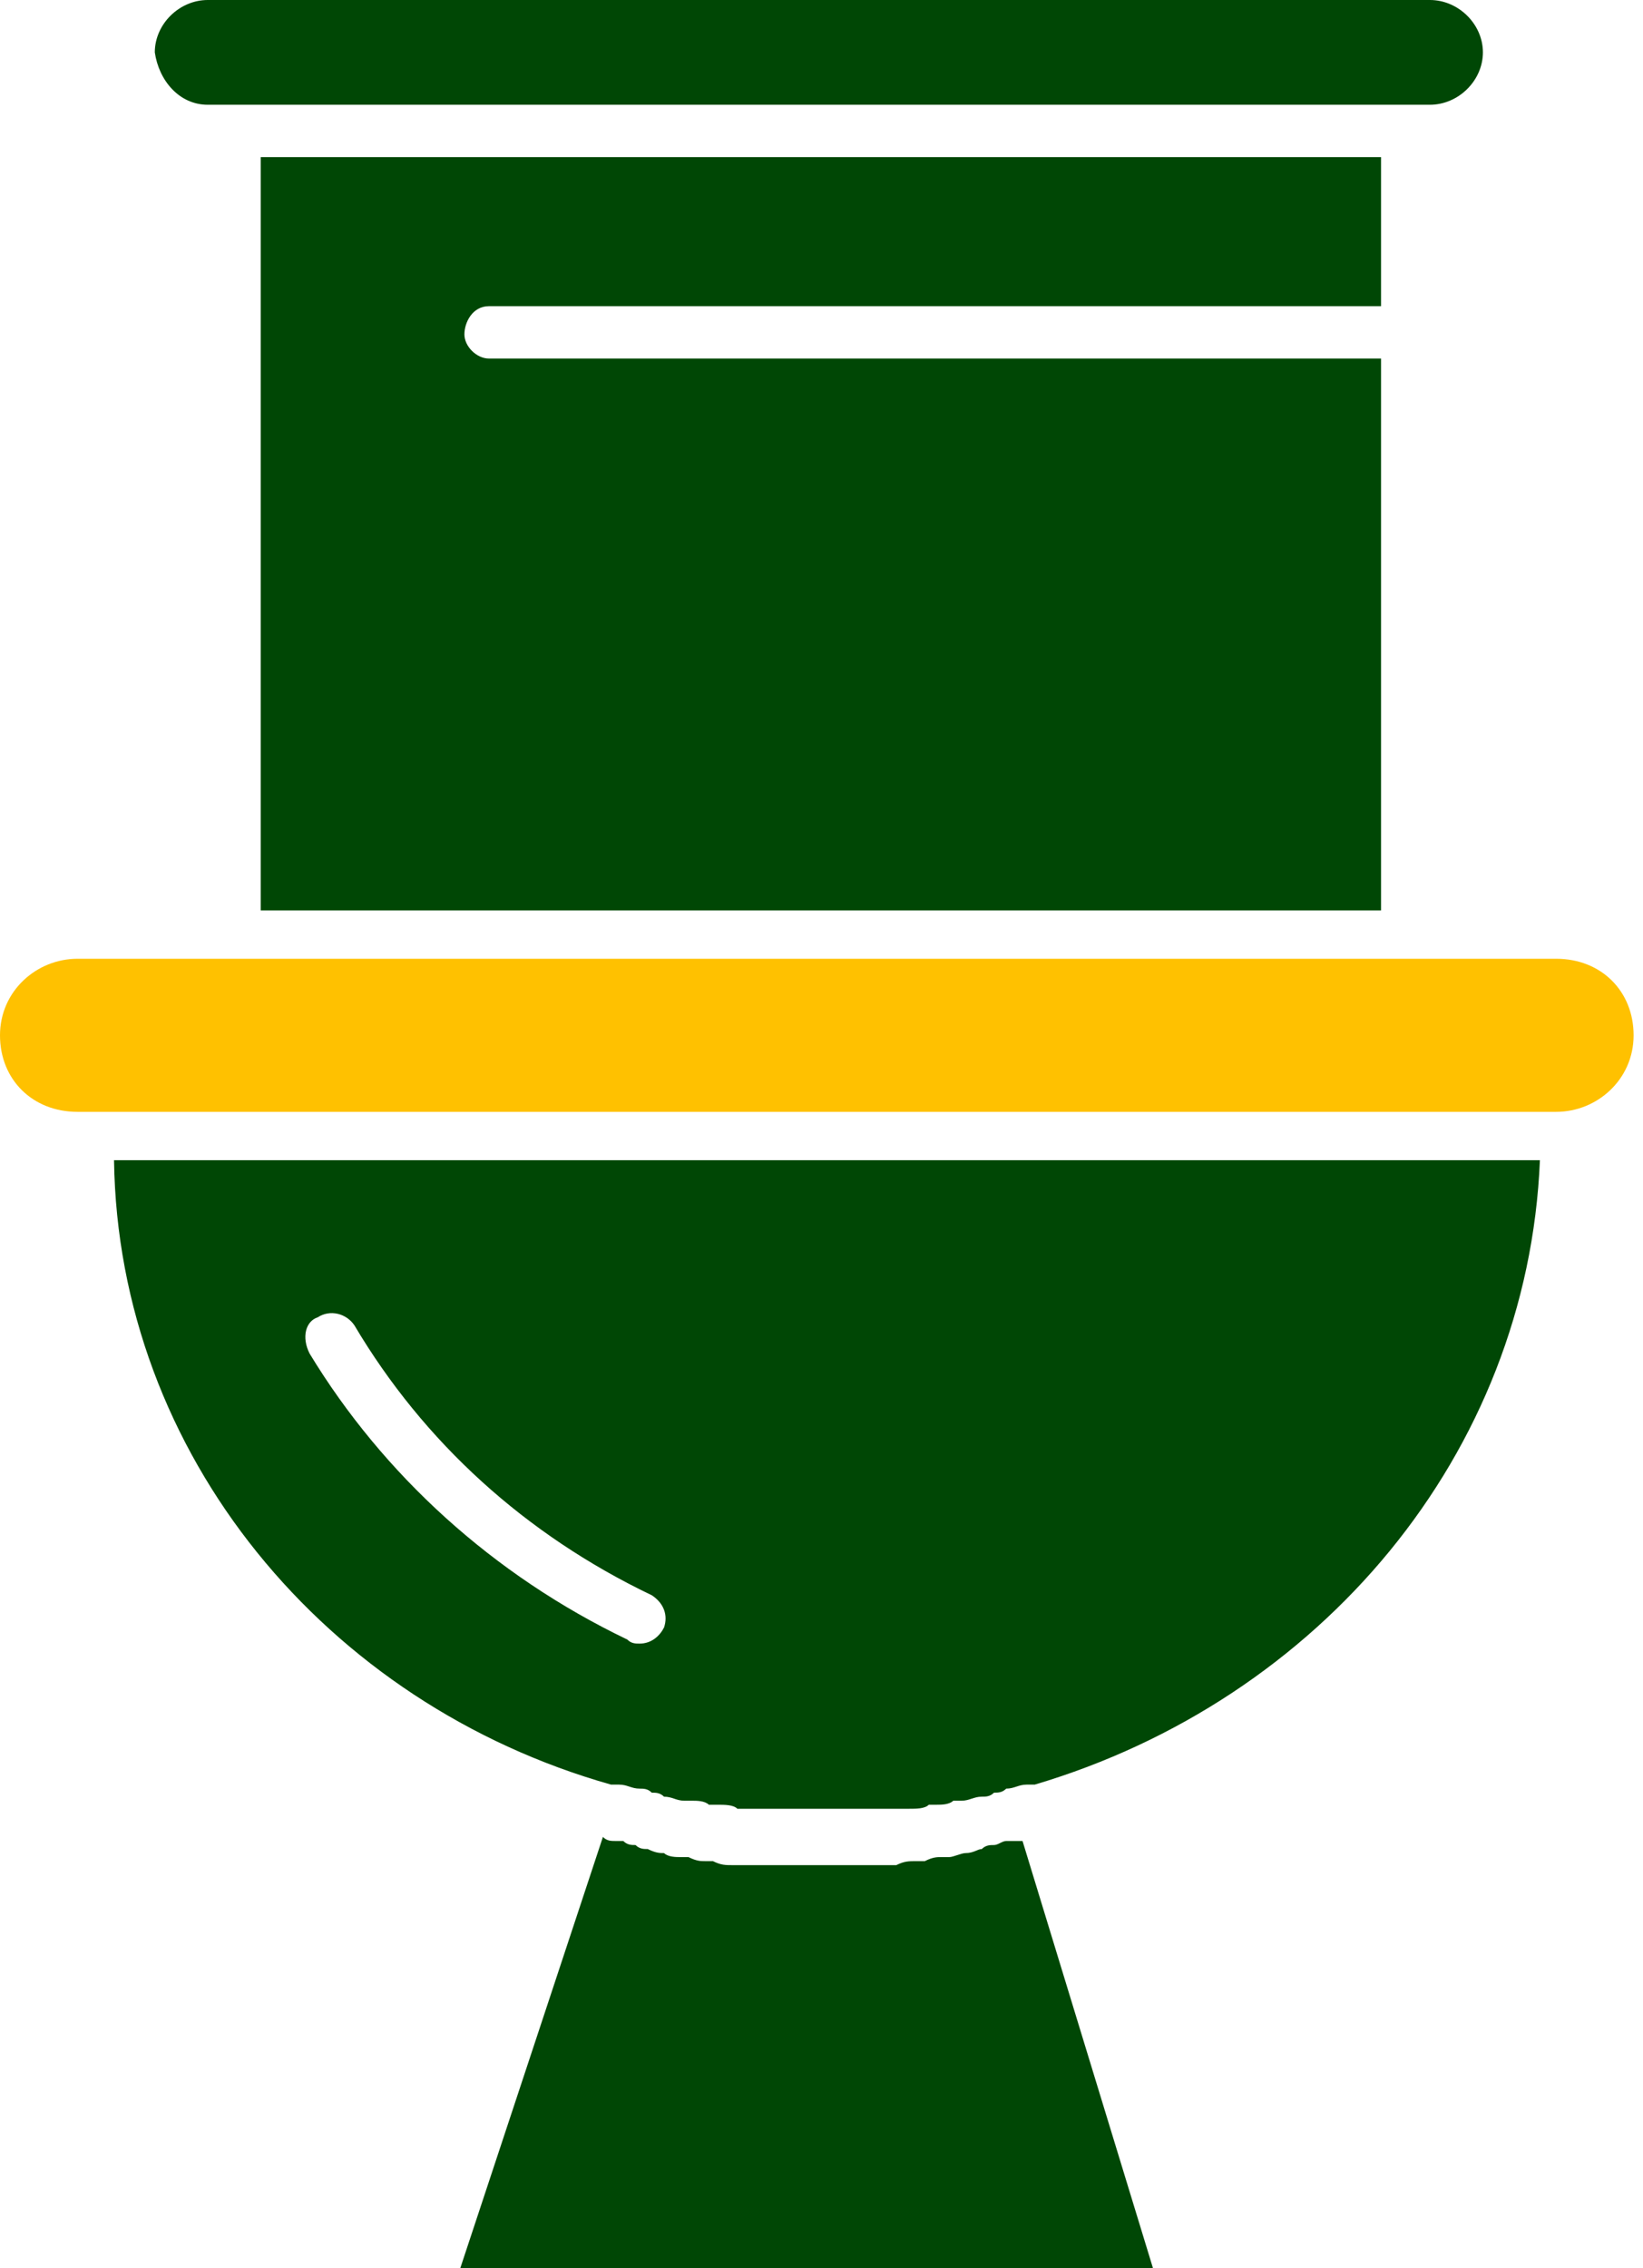<svg width="50" height="69" viewBox="0 0 50 69" fill="none" xmlns="http://www.w3.org/2000/svg">
<path d="M30.871 56.009C30.746 56.009 30.746 56.009 30.622 56.009C30.498 56.009 30.375 56.132 30.251 56.132C30.127 56.132 30.003 56.132 29.878 56.254C29.754 56.254 29.631 56.377 29.383 56.377C29.258 56.377 29.01 56.499 28.887 56.499C28.763 56.499 28.639 56.499 28.639 56.499C28.514 56.499 28.39 56.499 28.143 56.622C28.019 56.622 28.019 56.622 27.894 56.622C27.646 56.622 27.523 56.622 27.275 56.744H27.15C26.902 56.744 26.655 56.744 26.531 56.744C26.406 56.744 26.406 56.744 26.282 56.744C26.159 56.744 25.911 56.744 25.787 56.744C25.662 56.744 25.662 56.744 25.538 56.744C25.291 56.744 25.043 56.744 24.794 56.744C24.547 56.744 24.299 56.744 24.052 56.744C23.927 56.744 23.927 56.744 23.803 56.744C23.679 56.744 23.432 56.744 23.308 56.744C23.184 56.744 23.184 56.744 23.059 56.744C22.811 56.744 22.564 56.744 22.44 56.744H22.316C22.067 56.744 21.944 56.744 21.696 56.622C21.572 56.622 21.572 56.622 21.449 56.622C21.324 56.622 21.2 56.622 20.952 56.499C20.828 56.499 20.703 56.499 20.703 56.499C20.58 56.499 20.332 56.499 20.208 56.377C20.085 56.377 19.96 56.377 19.712 56.254C19.588 56.254 19.464 56.254 19.341 56.132C19.216 56.132 19.092 56.132 18.968 56.009C18.844 56.009 18.844 56.009 18.721 56.009C18.596 56.009 18.472 56.009 18.348 55.886L14.009 69H35.086L31.118 56.009C31.118 56.009 30.995 56.009 30.871 56.009Z" fill="#004705"/>
<path d="M9.669 40.077C10.042 39.832 10.537 39.954 10.786 40.322C12.893 43.876 15.992 46.695 19.835 48.533C20.208 48.778 20.332 49.146 20.208 49.514C20.084 49.759 19.835 50.004 19.464 50.004C19.34 50.004 19.215 50.004 19.091 49.881C15.001 47.92 11.653 44.857 9.422 41.18C9.173 40.69 9.297 40.199 9.669 40.077ZM18.595 54.294C18.72 54.294 18.72 54.294 18.844 54.294C19.091 54.294 19.215 54.416 19.464 54.416C19.588 54.416 19.712 54.416 19.835 54.539C19.959 54.539 20.084 54.539 20.208 54.661C20.456 54.661 20.579 54.784 20.828 54.784C20.952 54.784 20.952 54.784 21.076 54.784C21.2 54.784 21.448 54.784 21.572 54.906C21.696 54.906 21.696 54.906 21.82 54.906C22.067 54.906 22.316 54.906 22.44 55.029C22.564 55.029 22.564 55.029 22.687 55.029C22.935 55.029 23.059 55.029 23.308 55.029C23.308 55.029 23.308 55.029 23.431 55.029C23.679 55.029 23.926 55.029 24.175 55.029H24.299C24.547 55.029 24.794 55.029 25.043 55.029C25.29 55.029 25.538 55.029 25.787 55.029H25.911C26.158 55.029 26.406 55.029 26.654 55.029C26.654 55.029 26.654 55.029 26.778 55.029C27.026 55.029 27.15 55.029 27.398 55.029C27.522 55.029 27.522 55.029 27.646 55.029C27.894 55.029 28.142 55.029 28.266 54.906C28.39 54.906 28.39 54.906 28.514 54.906C28.639 54.906 28.886 54.906 29.01 54.784C29.134 54.784 29.134 54.784 29.258 54.784C29.506 54.784 29.63 54.661 29.878 54.661C30.002 54.661 30.127 54.661 30.25 54.539C30.374 54.539 30.498 54.539 30.622 54.416C30.87 54.416 30.994 54.294 31.242 54.294C31.366 54.294 31.366 54.294 31.489 54.294C40.168 51.72 46.492 44.244 46.863 35.297H3.47C3.595 44.244 9.917 51.842 18.595 54.294Z" fill="#004705"/>
<path d="M6.322 3.187H43.515C44.384 3.187 45.128 2.451 45.128 1.593C45.128 0.735 44.384 0 43.515 0H6.322C5.455 0 4.711 0.735 4.711 1.593C4.835 2.451 5.455 3.187 6.322 3.187Z" fill="#004705"/>
<path d="M14.877 9.315H42.028V4.78H7.934V8.579V14.707V27.698H42.028V14.707V10.908H14.877C14.505 10.908 14.133 10.54 14.133 10.173C14.133 9.805 14.381 9.315 14.877 9.315Z" fill="#004705"/>
<path d="M47.36 29.169H2.356C1.115 29.169 0 30.149 0 31.498C0 32.846 0.992 33.826 2.356 33.826H47.36C48.599 33.826 49.714 32.846 49.714 31.498C49.714 30.149 48.723 29.169 47.36 29.169Z" fill="#FFC100"/>
</svg>
